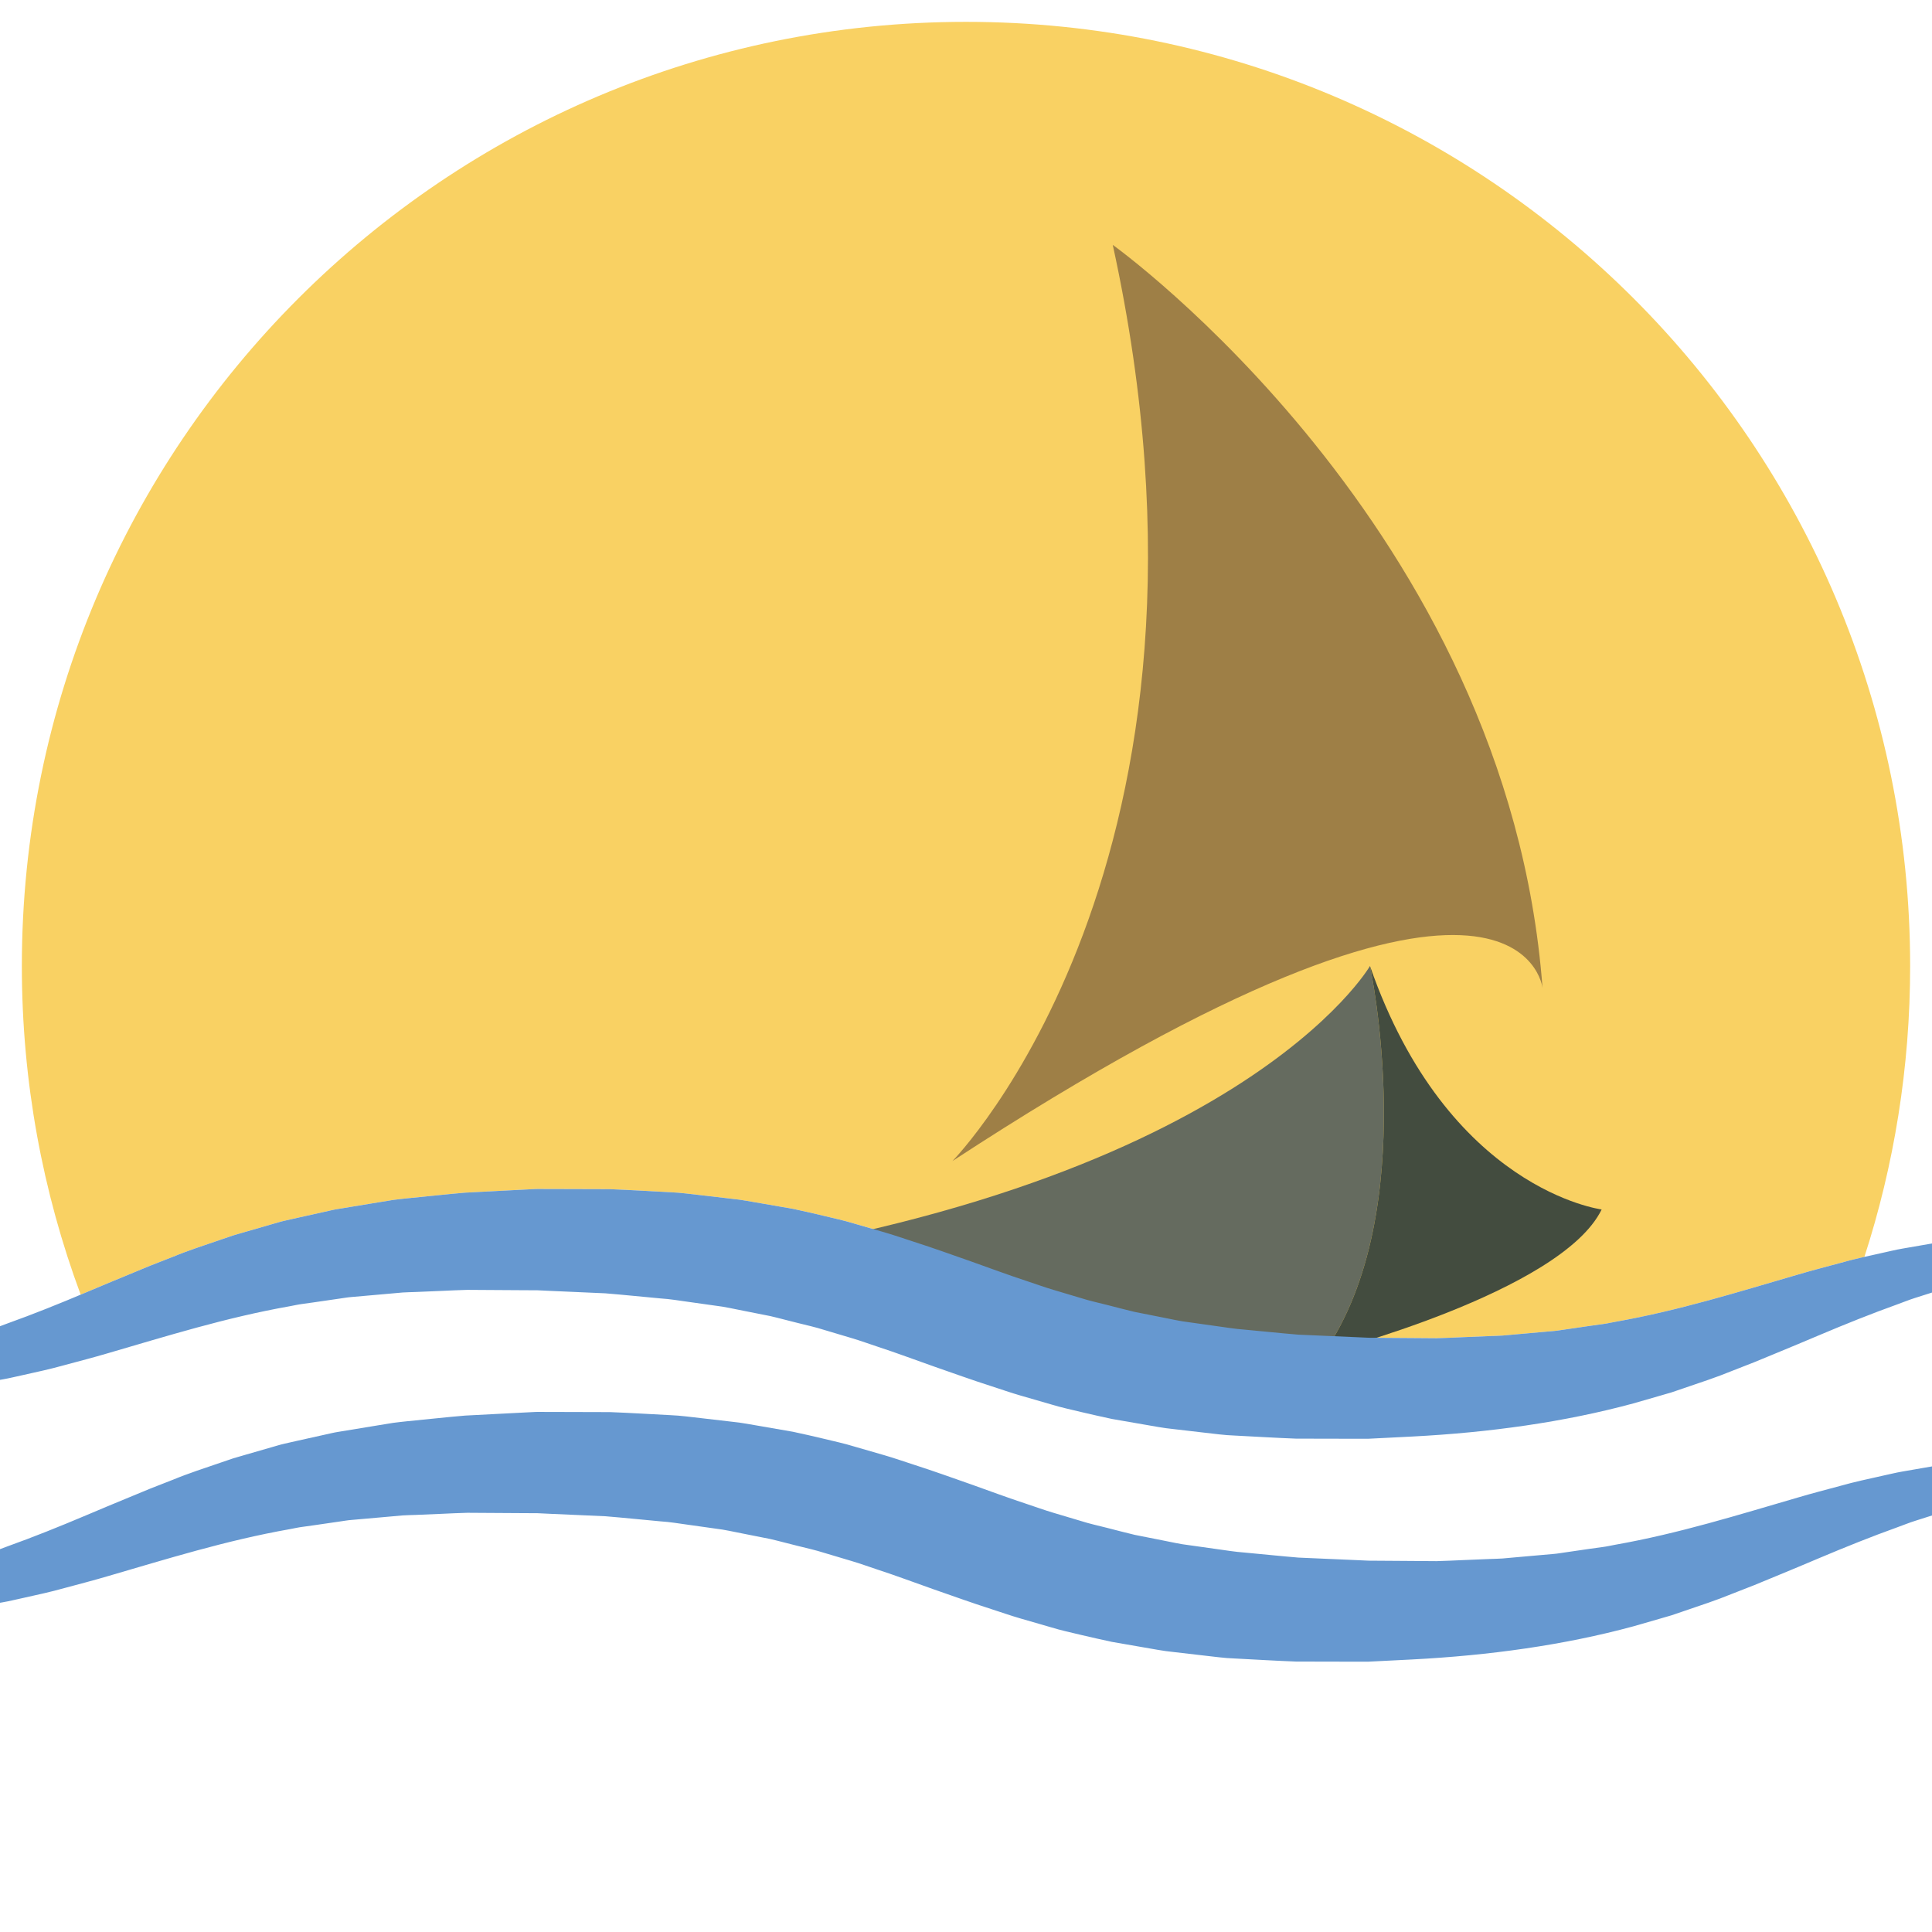 <?xml version="1.0" encoding="utf-8"?>
<!-- Generator: Adobe Illustrator 16.0.0, SVG Export Plug-In . SVG Version: 6.00 Build 0)  -->
<!DOCTYPE svg PUBLIC "-//W3C//DTD SVG 1.1//EN" "http://www.w3.org/Graphics/SVG/1.1/DTD/svg11.dtd">
<svg version="1.1" xmlns="http://www.w3.org/2000/svg" xmlns:xlink="http://www.w3.org/1999/xlink" x="0px" y="0px" width="520px"
	 height="520px" viewBox="0 0 520 520" enable-background="new 0 0 520 520" xml:space="preserve">
<g id="sun">
	<g>
		<path fill="#F9D163" d="M23.214,347.828c3.665-1.574,7.431-3.108,11.35-4.741c1.952-0.807,3.922-1.621,5.909-2.442
			c2.031-0.796,4.081-1.599,6.148-2.407c4.094-1.692,8.458-3.093,12.851-4.604c1.101-0.375,2.205-0.751,3.313-1.129
			c1.129-0.328,2.262-0.658,3.399-0.99c2.28-0.657,4.577-1.32,6.89-1.987c1.161-0.315,2.313-0.705,3.496-0.963
			c1.182-0.269,2.367-0.537,3.556-0.807c2.385-0.529,4.785-1.063,7.199-1.599c1.21-0.249,2.419-0.579,3.642-0.762
			c1.223-0.202,2.449-0.404,3.679-0.606c2.462-0.404,4.939-0.811,7.43-1.22c1.247-0.203,2.497-0.407,3.751-0.611
			c1.261-0.182,2.547-0.292,3.825-0.44c2.565-0.258,5.145-0.517,7.736-0.777c2.579-0.244,5.235-0.546,7.792-0.74
			c2.486-0.129,4.984-0.259,7.492-0.389s5.026-0.261,7.555-0.392c1.264-0.064,2.53-0.128,3.8-0.192l0.237-0.01l0.57-0.004
			l0.492,0.001l0.984,0.002l1.974,0.004c5.271,0.016,10.58,0.03,15.921,0.045c5.367,0.205,10.787,0.543,16.23,0.819
			c2.717,0.102,5.456,0.498,8.198,0.797c2.742,0.318,5.491,0.637,8.246,0.956c2.759,0.252,5.507,0.835,8.268,1.283
			c2.76,0.479,5.524,0.96,8.294,1.44c2.752,0.568,5.492,1.226,8.238,1.867c2.736,0.673,5.518,1.251,8.191,2.083
			c2.697,0.78,5.397,1.561,8.1,2.342c2.709,0.776,5.286,1.702,7.938,2.548c5.338,1.708,10.352,3.528,15.497,5.325
			c4.958,1.759,9.996,3.646,14.84,5.229c2.439,0.799,4.891,1.706,7.315,2.417c2.425,0.724,4.849,1.446,7.271,2.168
			c2.414,0.784,4.857,1.291,7.283,1.918c2.428,0.607,4.839,1.273,7.271,1.837c2.451,0.486,4.898,0.972,7.342,1.457
			c2.451,0.46,4.862,1.056,7.354,1.335c2.476,0.349,4.945,0.696,7.409,1.043c2.463,0.338,4.935,0.75,7.365,0.924
			c4.896,0.442,9.688,0.961,14.615,1.368c5.164,0.225,10.296,0.447,15.391,0.669c1.164,0.053,2.326,0.105,3.484,0.158
			c1.229,0.008,2.455,0.017,3.68,0.024c2.449,0.017,4.89,0.033,7.32,0.05c2.433,0.018,4.855,0.036,7.268,0.054
			c2.4-0.045,4.771-0.191,7.143-0.28c2.371-0.098,4.731-0.195,7.08-0.292c1.173-0.049,2.354-0.059,3.514-0.139
			c1.156-0.104,2.309-0.207,3.459-0.31c2.304-0.204,4.594-0.408,6.872-0.609c1.142-0.101,2.278-0.201,3.413-0.301
			c1.139-0.08,2.24-0.305,3.357-0.449c2.229-0.324,4.445-0.647,6.646-0.968c1.104-0.153,2.205-0.306,3.303-0.457
			c1.102-0.134,2.17-0.399,3.253-0.591c17.303-3.051,33.458-8.143,49.093-12.683c3.863-1.146,7.789-2.159,11.572-3.18
			c2.158-0.613,4.332-1.136,6.487-1.628c7.98-24.665,12.31-50.972,12.31-78.293C514.117,119.655,400.345,5.882,260,5.882
			C119.655,5.882,5.882,119.655,5.882,260c0,31.109,5.601,60.908,15.831,88.456C22.216,348.243,22.708,348.043,23.214,347.828z"/>
	</g>
</g>
<g id="boat">
	<path fill="#656B5F" d="M356.243,364.258c-40.479,5.664-179.275-23.082-179.275-23.082C333.438,321.176,368.732,260,368.732,260
		S382.851,325.896,356.243,364.258"/>
	<path fill="none" stroke="#000000" stroke-miterlimit="10" d="M415.177,337.647"/>
	<path fill="#656B5F" d="M409.294,337.647"/>
	<path fill="#434C3F" d="M368.732,260c20.946,60.299,62.354,65.528,62.354,65.528c-10.843,22.318-74.843,38.73-74.843,38.73
		C382.851,325.896,368.732,260,368.732,260"/>
	<path fill="#9E7F46" d="M299.5,65.909c36.265,165.909-43.147,246.589-43.147,246.589c152.941-99.998,158.824-46.589,158.824-46.589
		C405.854,142.046,299.5,65.909,299.5,65.909"/>
</g>
<g id="waves">
	<path fill="#6698D0" d="M591.646,333.647c0,0-2.684-0.24-7.717-0.69c-2.516-0.2-5.619-0.447-9.268-0.738
		c-0.912-0.067-1.857-0.139-2.837-0.211c-0.987-0.024-2.009-0.049-3.062-0.074c-2.116-0.037-4.364-0.077-6.74-0.118
		c-2.388-0.035-4.903-0.072-7.541-0.11c-2.629,0.083-5.376,0.229-8.252,0.351c-2.873,0.151-5.882,0.203-8.982,0.496
		c-3.104,0.339-6.319,0.689-9.642,1.053c-1.661,0.205-3.372,0.312-5.065,0.643c-1.704,0.294-3.434,0.592-5.189,0.895
		c-1.759,0.305-3.543,0.613-5.353,0.927c-1.815,0.306-3.603,0.772-5.445,1.16c-3.665,0.821-7.476,1.624-11.233,2.692
		c-3.783,1.021-7.709,2.034-11.572,3.18c-15.635,4.54-31.79,9.632-49.093,12.683c-1.083,0.191-2.151,0.457-3.253,0.591
		c-1.098,0.151-2.198,0.304-3.303,0.457c-2.201,0.32-4.417,0.644-6.646,0.968c-1.117,0.145-2.219,0.369-3.357,0.449
		c-1.135,0.1-2.271,0.2-3.413,0.301c-2.278,0.201-4.568,0.405-6.872,0.609c-1.15,0.103-2.303,0.206-3.459,0.31
		c-1.16,0.08-2.341,0.09-3.514,0.139c-2.349,0.097-4.709,0.194-7.08,0.292c-2.372,0.089-4.742,0.235-7.143,0.28
		c-2.412-0.018-4.835-0.036-7.268-0.054c-2.431-0.017-4.871-0.033-7.32-0.05c-1.225-0.008-2.451-0.017-3.68-0.024
		c-1.158-0.053-2.32-0.105-3.484-0.158c-5.095-0.222-10.227-0.444-15.391-0.669c-4.927-0.407-9.719-0.926-14.615-1.368
		c-2.431-0.174-4.902-0.586-7.365-0.924c-2.464-0.347-4.934-0.694-7.409-1.043c-2.492-0.279-4.903-0.875-7.354-1.335
		c-2.443-0.485-4.891-0.971-7.342-1.457c-2.433-0.563-4.844-1.229-7.271-1.837c-2.426-0.627-4.869-1.134-7.283-1.918
		c-2.422-0.722-4.846-1.444-7.271-2.168c-2.425-0.711-4.876-1.618-7.315-2.417c-4.844-1.583-9.882-3.471-14.84-5.229
		c-5.145-1.797-10.159-3.617-15.497-5.325c-2.652-0.846-5.229-1.771-7.938-2.548c-2.702-0.781-5.402-1.562-8.1-2.342
		c-2.674-0.832-5.455-1.41-8.191-2.083c-2.746-0.642-5.486-1.299-8.238-1.867c-2.77-0.48-5.534-0.961-8.294-1.44
		c-2.761-0.448-5.509-1.031-8.268-1.283c-2.755-0.319-5.504-0.638-8.246-0.956c-2.742-0.299-5.481-0.695-8.198-0.797
		c-5.443-0.276-10.863-0.614-16.23-0.819c-5.341-0.015-10.65-0.029-15.921-0.045l-1.974-0.004l-0.984-0.002l-0.492-0.001
		l-0.57,0.004l-0.237,0.01c-1.27,0.064-2.536,0.128-3.8,0.192c-2.528,0.131-5.047,0.262-7.555,0.392s-5.006,0.26-7.492,0.389
		c-2.557,0.194-5.213,0.496-7.792,0.74c-2.592,0.261-5.171,0.52-7.736,0.777c-1.278,0.148-2.564,0.259-3.825,0.44
		c-1.254,0.204-2.504,0.408-3.751,0.611c-2.49,0.409-4.968,0.815-7.43,1.22c-1.229,0.202-2.456,0.404-3.679,0.606
		c-1.223,0.183-2.432,0.513-3.642,0.762c-2.414,0.536-4.814,1.069-7.199,1.599c-1.188,0.27-2.374,0.538-3.556,0.807
		c-1.184,0.258-2.335,0.647-3.496,0.963c-2.313,0.667-4.609,1.33-6.89,1.987c-1.138,0.332-2.271,0.662-3.399,0.99
		c-1.108,0.378-2.213,0.754-3.313,1.129c-4.393,1.512-8.757,2.912-12.851,4.604c-2.067,0.809-4.117,1.611-6.148,2.407
		c-1.987,0.821-3.957,1.636-5.909,2.442c-3.919,1.633-7.685,3.167-11.35,4.741c-7.349,3.111-14.325,5.908-21.052,8.317
		c-1.68,0.604-3.324,1.287-4.979,1.804c-1.655,0.526-3.289,1.046-4.899,1.559c-3.227,1.016-6.354,2.087-9.454,2.846
		c-3.095,0.828-6.091,1.629-8.981,2.403c-1.444,0.421-2.902,0.634-4.313,0.957c-1.417,0.306-2.807,0.605-4.168,0.899
		c-2.729,0.581-5.349,1.17-7.866,1.679c-2.535,0.417-4.953,0.814-7.248,1.191c-2.304,0.384-4.483,0.747-6.535,1.089
		c-1.028,0.178-2.024,0.35-2.987,0.516c-0.969,0.12-1.903,0.236-2.805,0.349c-3.616,0.458-6.692,0.848-9.186,1.164
		c-5.009,0.683-7.681,1.047-7.681,1.047s2.683,0.242,7.713,0.696c2.52,0.214,5.633,0.474,9.303,0.742
		c0.918,0.068,1.87,0.139,2.855,0.212c0.986,0.024,2.007,0.049,3.06,0.075c2.111,0.038,4.354,0.079,6.725,0.122
		c2.379,0.036,4.885,0.074,7.513,0.114c2.626-0.081,5.375-0.226,8.251-0.346c2.873-0.147,5.883-0.203,8.983-0.494
		c3.104-0.337,6.32-0.687,9.644-1.048c3.35-0.277,6.739-0.938,10.256-1.536c1.76-0.304,3.545-0.612,5.354-0.925
		c1.815-0.305,3.604-0.771,5.446-1.157c3.667-0.819,7.475-1.63,11.235-2.693c3.783-1.019,7.711-2.03,11.574-3.174
		c15.636-4.54,31.79-9.633,49.09-12.678c1.082-0.191,2.151-0.457,3.253-0.591c1.097-0.154,2.196-0.309,3.3-0.464
		c2.201-0.32,4.417-0.643,6.646-0.967c1.118-0.144,2.219-0.367,3.358-0.448c1.134-0.1,2.271-0.199,3.411-0.299
		c2.278-0.202,4.568-0.404,6.872-0.608c1.149-0.103,2.302-0.205,3.458-0.309c1.153-0.08,2.304-0.086,3.458-0.134
		c2.305-0.098,4.621-0.195,6.948-0.294c2.341-0.087,4.623-0.232,7.036-0.28c2.49,0.016,4.991,0.031,7.502,0.047
		c2.512,0.016,5.034,0.031,7.565,0.047c1.266,0.006,2.534,0.013,3.805,0.019c1.123,0.053,2.248,0.105,3.375,0.159
		c4.925,0.217,9.885,0.437,14.875,0.657c4.947,0.401,9.893,0.924,14.872,1.376c2.507,0.152,4.946,0.58,7.416,0.914
		c2.464,0.347,4.934,0.694,7.408,1.043c2.492,0.28,4.904,0.875,7.354,1.336c2.443,0.484,4.891,0.97,7.341,1.456
		c2.434,0.558,4.841,1.242,7.273,1.826c2.427,0.619,4.869,1.131,7.284,1.913c2.421,0.722,4.845,1.444,7.271,2.168
		c2.425,0.711,4.875,1.618,7.314,2.417c4.846,1.58,9.879,3.479,14.843,5.222c5.151,1.779,10.16,3.612,15.499,5.316
		c2.652,0.846,5.23,1.771,7.938,2.548c2.703,0.781,5.402,1.563,8.1,2.343c2.675,0.83,5.454,1.415,8.191,2.079
		c2.752,0.619,5.488,1.292,8.242,1.856c2.768,0.481,5.532,0.961,8.292,1.44c2.761,0.449,5.509,1.033,8.267,1.285
		c2.754,0.319,5.504,0.639,8.246,0.957c2.748,0.292,5.455,0.708,8.249,0.788c5.526,0.285,11.099,0.626,16.485,0.828
		c5.168,0.011,10.306,0.021,15.406,0.032l1.91,0.005l2.238-0.01c1.311-0.066,2.619-0.132,3.926-0.197
		c2.609-0.132,5.21-0.264,7.799-0.395c20.688-1.07,40.908-3.86,59.533-8.916c2.313-0.667,4.609-1.328,6.889-1.985
		c1.138-0.331,2.271-0.661,3.399-0.989c1.108-0.377,2.213-0.753,3.313-1.128c4.394-1.504,8.754-2.916,12.848-4.605
		c2.067-0.809,4.117-1.61,6.148-2.405c1.988-0.821,3.958-1.635,5.91-2.44c3.92-1.627,7.683-3.171,11.349-4.743
		c7.351-3.109,14.329-5.899,21.056-8.314c1.681-0.602,3.325-1.285,4.98-1.801c1.656-0.526,3.29-1.045,4.9-1.557
		c3.229-1.012,6.354-2.089,9.455-2.845c3.096-0.827,6.093-1.627,8.984-2.399c1.443-0.422,2.903-0.63,4.314-0.958
		c1.416-0.305,2.807-0.604,4.168-0.896c2.729-0.579,5.352-1.168,7.865-1.675c2.525-0.415,4.934-0.812,7.22-1.187
		c2.298-0.383,4.474-0.745,6.521-1.086c1.027-0.177,2.021-0.349,2.984-0.515c0.975-0.12,1.916-0.236,2.823-0.348
		c3.63-0.456,6.718-0.845,9.222-1.159C588.977,334.01,591.646,333.647,591.646,333.647z"/>
	<path fill="#6698D0" d="M591.646,393.647c0,0-2.684-0.24-7.717-0.69c-2.516-0.2-5.619-0.447-9.268-0.738
		c-0.912-0.067-1.857-0.139-2.837-0.211c-0.987-0.024-2.009-0.049-3.062-0.074c-2.116-0.037-4.364-0.077-6.74-0.118
		c-2.388-0.035-4.903-0.072-7.541-0.11c-2.629,0.083-5.376,0.229-8.252,0.351c-2.873,0.151-5.882,0.203-8.982,0.496
		c-3.104,0.339-6.319,0.689-9.642,1.053c-1.661,0.205-3.372,0.312-5.065,0.643c-1.704,0.294-3.434,0.592-5.189,0.895
		c-1.759,0.305-3.543,0.613-5.353,0.927c-1.815,0.306-3.603,0.772-5.445,1.16c-3.665,0.821-7.476,1.624-11.233,2.692
		c-3.783,1.021-7.709,2.034-11.572,3.18c-15.635,4.54-31.79,9.632-49.093,12.683c-1.083,0.191-2.151,0.457-3.253,0.591
		c-1.098,0.151-2.198,0.304-3.303,0.457c-2.201,0.32-4.417,0.644-6.646,0.968c-1.117,0.145-2.219,0.369-3.357,0.449
		c-1.135,0.1-2.271,0.2-3.413,0.301c-2.278,0.201-4.568,0.405-6.872,0.609c-1.15,0.103-2.303,0.206-3.459,0.31
		c-1.16,0.08-2.341,0.09-3.514,0.139c-2.349,0.097-4.709,0.194-7.08,0.292c-2.372,0.089-4.742,0.235-7.143,0.28
		c-2.412-0.018-4.835-0.036-7.268-0.054c-2.431-0.017-4.871-0.033-7.32-0.05c-1.225-0.008-2.451-0.017-3.68-0.024
		c-1.158-0.053-2.32-0.105-3.484-0.158c-5.095-0.222-10.227-0.444-15.391-0.669c-4.927-0.407-9.719-0.926-14.615-1.368
		c-2.431-0.174-4.902-0.586-7.365-0.924c-2.464-0.347-4.934-0.694-7.409-1.043c-2.492-0.279-4.903-0.875-7.354-1.335
		c-2.443-0.485-4.891-0.971-7.342-1.457c-2.433-0.563-4.844-1.229-7.271-1.837c-2.426-0.627-4.869-1.134-7.283-1.918
		c-2.422-0.722-4.846-1.444-7.271-2.168c-2.425-0.711-4.876-1.618-7.315-2.417c-4.844-1.583-9.882-3.471-14.84-5.229
		c-5.145-1.797-10.159-3.617-15.497-5.325c-2.652-0.846-5.229-1.771-7.938-2.548c-2.702-0.781-5.402-1.562-8.1-2.342
		c-2.674-0.832-5.455-1.41-8.191-2.083c-2.746-0.642-5.486-1.299-8.238-1.867c-2.77-0.48-5.534-0.961-8.294-1.44
		c-2.761-0.448-5.509-1.031-8.268-1.283c-2.755-0.319-5.504-0.638-8.246-0.956c-2.742-0.299-5.481-0.695-8.198-0.797
		c-5.443-0.276-10.863-0.614-16.23-0.819c-5.341-0.015-10.65-0.029-15.921-0.045l-1.974-0.004l-0.984-0.002l-0.492-0.001
		l-0.57,0.004l-0.237,0.01c-1.27,0.064-2.536,0.128-3.8,0.192c-2.528,0.131-5.047,0.262-7.555,0.392s-5.006,0.26-7.492,0.389
		c-2.557,0.194-5.213,0.496-7.792,0.74c-2.592,0.261-5.171,0.52-7.736,0.777c-1.278,0.148-2.564,0.259-3.825,0.44
		c-1.254,0.204-2.504,0.408-3.751,0.611c-2.49,0.409-4.968,0.815-7.43,1.22c-1.229,0.202-2.456,0.404-3.679,0.606
		c-1.223,0.183-2.432,0.513-3.642,0.762c-2.414,0.536-4.814,1.069-7.199,1.599c-1.188,0.27-2.374,0.538-3.556,0.807
		c-1.184,0.258-2.335,0.647-3.496,0.963c-2.313,0.667-4.609,1.33-6.89,1.987c-1.138,0.332-2.271,0.662-3.399,0.99
		c-1.108,0.378-2.213,0.754-3.313,1.129c-4.393,1.512-8.757,2.912-12.851,4.604c-2.067,0.809-4.117,1.611-6.148,2.407
		c-1.987,0.821-3.957,1.636-5.909,2.442c-3.919,1.633-7.685,3.167-11.35,4.741c-7.349,3.111-14.325,5.908-21.052,8.317
		c-1.68,0.604-3.324,1.287-4.979,1.804c-1.655,0.526-3.289,1.046-4.899,1.559c-3.227,1.016-6.354,2.087-9.454,2.846
		c-3.095,0.828-6.091,1.629-8.981,2.403c-1.444,0.421-2.902,0.634-4.313,0.957c-1.417,0.306-2.807,0.605-4.168,0.899
		c-2.729,0.581-5.349,1.17-7.866,1.679c-2.535,0.417-4.953,0.814-7.248,1.191c-2.304,0.384-4.483,0.747-6.535,1.089
		c-1.028,0.178-2.024,0.35-2.987,0.516c-0.969,0.12-1.903,0.236-2.805,0.349c-3.616,0.458-6.692,0.848-9.186,1.164
		c-5.009,0.683-7.681,1.047-7.681,1.047s2.683,0.242,7.713,0.696c2.52,0.214,5.633,0.474,9.303,0.742
		c0.918,0.068,1.87,0.139,2.855,0.212c0.986,0.024,2.007,0.049,3.06,0.075c2.111,0.038,4.354,0.079,6.725,0.122
		c2.379,0.036,4.885,0.074,7.513,0.114c2.626-0.081,5.375-0.226,8.251-0.346c2.873-0.147,5.883-0.203,8.983-0.494
		c3.104-0.337,6.32-0.687,9.644-1.048c3.35-0.277,6.739-0.938,10.256-1.536c1.76-0.304,3.545-0.612,5.354-0.925
		c1.815-0.305,3.604-0.771,5.446-1.157c3.667-0.819,7.475-1.63,11.235-2.693c3.783-1.019,7.711-2.03,11.574-3.174
		c15.636-4.54,31.79-9.633,49.09-12.678c1.082-0.191,2.151-0.457,3.253-0.591c1.097-0.154,2.196-0.309,3.3-0.464
		c2.201-0.32,4.417-0.643,6.646-0.967c1.118-0.144,2.219-0.367,3.358-0.448c1.134-0.1,2.271-0.199,3.411-0.299
		c2.278-0.202,4.568-0.404,6.872-0.608c1.149-0.103,2.302-0.205,3.458-0.309c1.153-0.08,2.304-0.086,3.458-0.134
		c2.305-0.098,4.621-0.195,6.948-0.294c2.341-0.087,4.623-0.232,7.036-0.28c2.49,0.016,4.991,0.031,7.502,0.047
		c2.512,0.016,5.034,0.031,7.565,0.047c1.266,0.006,2.534,0.013,3.805,0.019c1.123,0.053,2.248,0.105,3.375,0.159
		c4.925,0.217,9.885,0.437,14.875,0.657c4.947,0.401,9.893,0.924,14.872,1.376c2.507,0.152,4.946,0.58,7.416,0.914
		c2.464,0.347,4.934,0.694,7.408,1.043c2.492,0.28,4.904,0.875,7.354,1.336c2.443,0.484,4.891,0.97,7.341,1.456
		c2.434,0.558,4.841,1.242,7.273,1.826c2.427,0.619,4.869,1.131,7.284,1.913c2.421,0.722,4.845,1.444,7.271,2.168
		c2.425,0.711,4.875,1.618,7.314,2.417c4.846,1.58,9.879,3.479,14.843,5.222c5.151,1.779,10.16,3.612,15.499,5.316
		c2.652,0.846,5.23,1.771,7.938,2.548c2.703,0.781,5.402,1.563,8.1,2.343c2.675,0.83,5.454,1.415,8.191,2.079
		c2.752,0.619,5.488,1.292,8.242,1.856c2.768,0.481,5.532,0.961,8.292,1.44c2.761,0.449,5.509,1.033,8.267,1.285
		c2.754,0.319,5.504,0.639,8.246,0.957c2.748,0.292,5.455,0.708,8.249,0.788c5.526,0.285,11.099,0.626,16.485,0.828
		c5.168,0.011,10.306,0.021,15.406,0.032l1.91,0.005l2.238-0.01c1.311-0.066,2.619-0.132,3.926-0.197
		c2.609-0.132,5.21-0.264,7.799-0.395c20.688-1.07,40.908-3.86,59.533-8.916c2.313-0.667,4.609-1.328,6.889-1.985
		c1.138-0.331,2.271-0.661,3.399-0.989c1.108-0.377,2.213-0.753,3.313-1.128c4.394-1.504,8.754-2.916,12.848-4.605
		c2.067-0.809,4.117-1.61,6.148-2.405c1.988-0.821,3.958-1.635,5.91-2.44c3.92-1.627,7.683-3.171,11.349-4.743
		c7.351-3.109,14.329-5.899,21.056-8.314c1.681-0.602,3.325-1.285,4.98-1.801c1.656-0.526,3.29-1.045,4.9-1.557
		c3.229-1.012,6.354-2.089,9.455-2.845c3.096-0.827,6.093-1.627,8.984-2.399c1.443-0.422,2.903-0.63,4.314-0.958
		c1.416-0.305,2.807-0.604,4.168-0.896c2.729-0.579,5.352-1.168,7.865-1.675c2.525-0.415,4.934-0.812,7.22-1.187
		c2.298-0.383,4.474-0.745,6.521-1.086c1.027-0.177,2.021-0.349,2.984-0.515c0.975-0.12,1.916-0.236,2.823-0.348
		c3.63-0.456,6.718-0.845,9.222-1.159C588.977,394.01,591.646,393.647,591.646,393.647z"/>
</g>
</svg>
